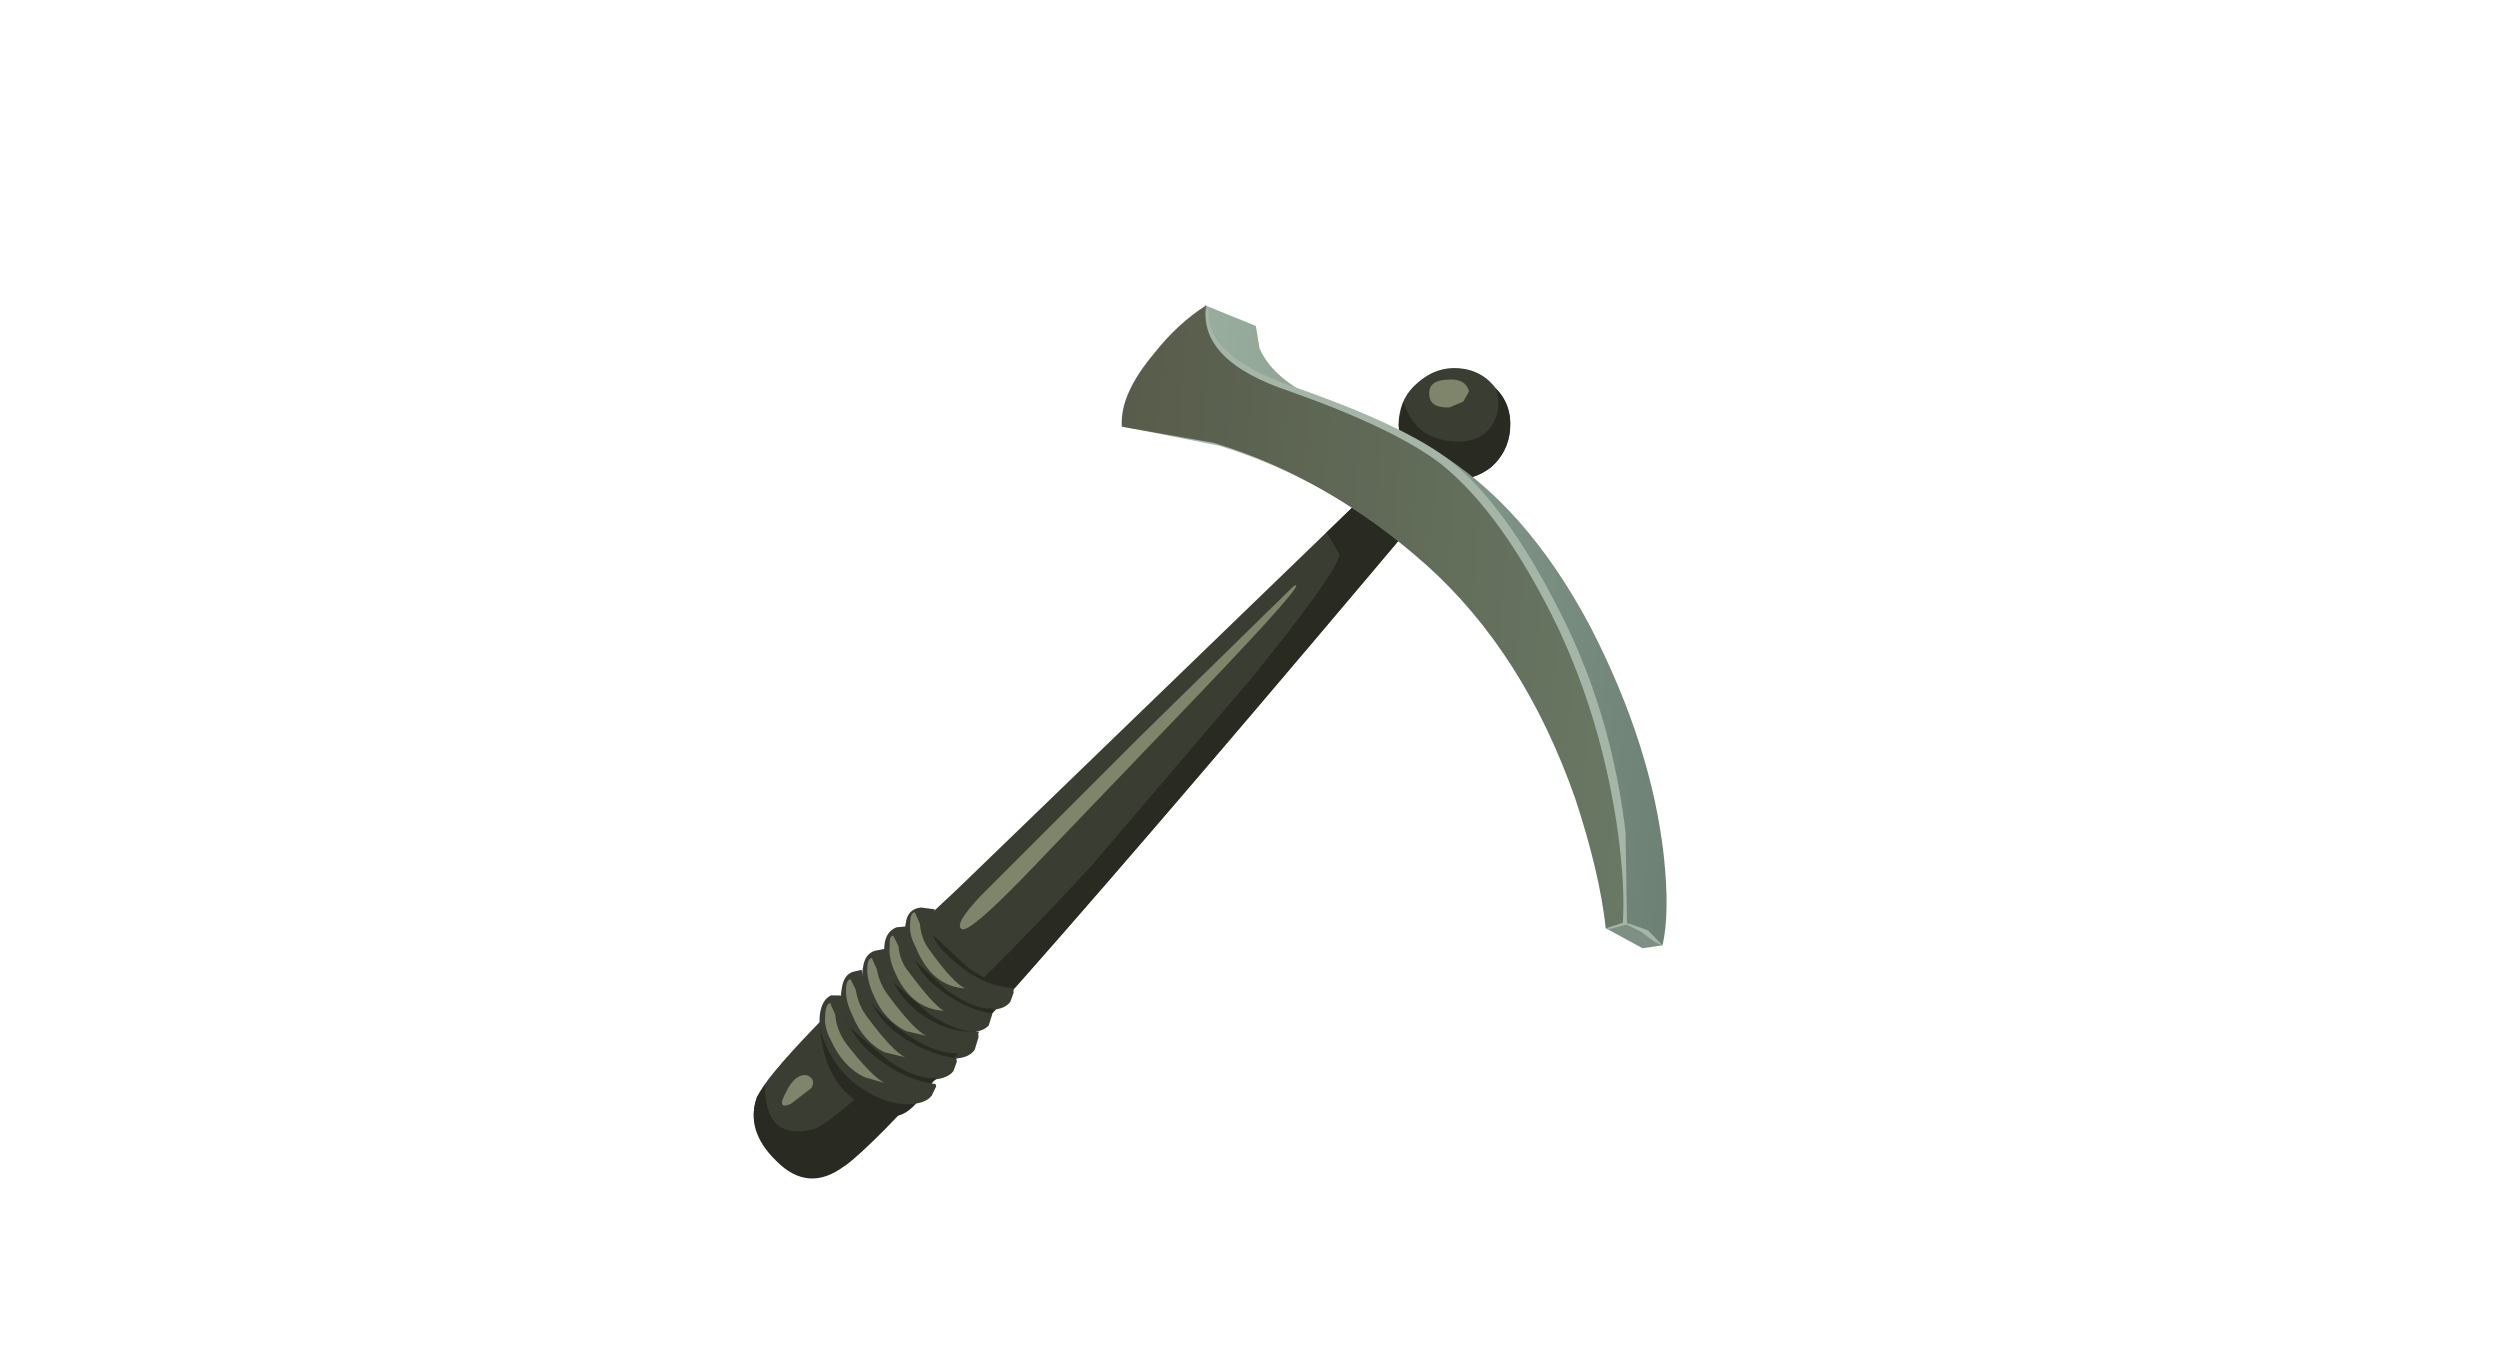 <?xml version="1.0" encoding="UTF-8" standalone="no"?>
<svg xmlns:xlink="http://www.w3.org/1999/xlink" height="63.0px" width="115.0px" xmlns="http://www.w3.org/2000/svg">
  <g transform="matrix(1.0, 0.0, 0.0, 1.0, 0.0, 0.0)">
    <use height="42.3" transform="matrix(0.988, 0.126, -0.126, 0.988, 39.672, 12.033)" width="40.7" xlink:href="#shape0"/>
  </g>
  <defs>
    <g id="shape0" transform="matrix(1.0, 0.0, 0.0, 1.0, 1.2, 40.55)">
      <path d="M24.2 -34.05 L26.35 -33.0 Q6.1 -1.55 3.25 1.0 L0.15 1.1 Q-1.5 -0.1 -1.15 -1.65 -0.65 -3.4 6.85 -12.4 L24.2 -34.05" fill="#3a3d31" fill-rule="evenodd" stroke="none"/>
      <path d="M24.2 -34.05 L26.35 -33.0 Q6.1 -1.6 3.25 1.0 1.75 2.45 0.1 1.15 -1.5 -0.05 -1.15 -1.65 L-0.85 -2.25 Q-0.55 0.3 1.6 -0.5 2.45 -0.85 6.25 -5.6 9.7 -9.8 12.85 -14.25 L19.1 -23.8 Q22.55 -29.4 22.35 -29.95 L21.65 -30.85 24.2 -34.05" fill="#292b23" fill-rule="evenodd" stroke="none"/>
      <path d="M10.0 -8.3 L9.3 -7.15 8.4 -6.35 Q7.75 -6.2 6.55 -6.9 5.5 -7.5 5.0 -8.75 4.7 -9.6 4.7 -10.3 4.7 -10.95 5.05 -10.95 L5.45 -10.75 5.9 -10.15 7.8 -8.8 Q9.15 -8.1 10.0 -8.3" fill="#292b23" fill-rule="evenodd" stroke="none"/>
      <path d="M9.95 -8.15 L10.0 -7.95 9.9 -7.5 Q9.65 -7.05 8.8 -7.0 7.75 -6.9 6.55 -7.6 5.6 -8.2 5.05 -9.2 4.6 -9.9 4.65 -10.5 4.65 -11.15 5.25 -11.3 L5.9 -11.3 5.8 -10.6 Q5.85 -9.8 7.15 -9.0 8.55 -8.05 9.95 -8.15" fill="#3a3d31" fill-rule="evenodd" stroke="none"/>
      <path d="M5.0 -11.05 L5.3 -10.55 Q5.45 -9.85 5.9 -9.4 7.15 -8.05 7.75 -7.85 6.2 -7.75 5.25 -9.45 4.85 -10.0 4.85 -10.55 4.8 -11.0 5.0 -11.05" fill="#7e856b" fill-rule="evenodd" stroke="none"/>
      <path d="M4.6 -9.55 L5.05 -9.0 6.95 -7.65 Q8.35 -6.9 9.15 -7.1 L8.45 -6.05 7.55 -5.25 Q6.9 -5.05 5.7 -5.75 4.7 -6.35 4.2 -7.6 L3.85 -9.2 Q3.85 -9.85 4.2 -9.75 L4.6 -9.55" fill="#292b23" fill-rule="evenodd" stroke="none"/>
      <path d="M9.15 -6.85 L9.05 -6.3 Q8.8 -5.9 7.95 -5.85 6.9 -5.75 5.75 -6.45 3.85 -7.65 3.8 -9.4 3.8 -10.0 4.25 -10.25 L4.7 -10.35 4.95 -9.5 Q5.35 -8.45 6.35 -7.8 7.75 -6.9 9.15 -6.85" fill="#3a3d31" fill-rule="evenodd" stroke="none"/>
      <path d="M4.15 -9.85 L4.45 -9.4 Q4.6 -8.7 5.1 -8.25 6.35 -6.95 6.9 -6.7 5.35 -6.6 4.4 -8.25 4.05 -8.85 4.05 -9.35 3.95 -9.8 4.15 -9.85" fill="#7e856b" fill-rule="evenodd" stroke="none"/>
      <path d="M3.0 -8.0 Q3.0 -8.7 3.35 -8.6 L3.8 -8.45 4.3 -7.8 6.3 -6.45 Q7.75 -5.75 8.65 -5.95 L7.95 -4.75 7.0 -3.9 Q6.3 -3.75 5.05 -4.45 4.0 -5.05 3.4 -6.3 3.05 -7.2 3.0 -8.0" fill="#292b23" fill-rule="evenodd" stroke="none"/>
      <path d="M2.95 -8.2 Q2.95 -8.85 3.4 -9.05 L3.85 -9.2 4.1 -8.3 Q4.6 -7.2 5.65 -6.55 7.15 -5.65 8.6 -5.95 L8.65 -5.7 8.55 -5.1 Q8.3 -4.6 7.4 -4.55 6.25 -4.5 5.0 -5.2 3.95 -5.8 3.4 -6.75 2.9 -7.55 2.95 -8.2" fill="#3a3d31" fill-rule="evenodd" stroke="none"/>
      <path d="M3.3 -8.7 L3.6 -8.2 Q3.8 -7.55 4.3 -7.05 5.65 -5.65 6.25 -5.45 L5.3 -5.55 Q4.25 -5.9 3.6 -7.0 3.2 -7.65 3.15 -8.2 3.1 -8.65 3.3 -8.7" fill="#7e856b" fill-rule="evenodd" stroke="none"/>
      <path d="M2.9 -7.35 L3.45 -6.7 Q4.2 -6.0 5.45 -5.35 6.9 -4.65 7.8 -4.85 L7.1 -3.65 6.15 -2.8 Q5.45 -2.65 4.2 -3.35 3.1 -3.95 2.55 -5.2 2.1 -6.2 2.15 -6.9 2.15 -7.6 2.5 -7.5 L2.9 -7.35" fill="#292b23" fill-rule="evenodd" stroke="none"/>
      <path d="M2.9 -8.1 L3.2 -7.2 Q3.75 -6.1 4.8 -5.45 6.3 -4.6 7.75 -4.6 L7.8 -4.45 7.7 -4.0 Q7.45 -3.55 6.55 -3.45 5.4 -3.4 4.15 -4.1 3.1 -4.7 2.55 -5.65 2.05 -6.45 2.1 -7.1 2.1 -7.75 2.5 -7.95 L2.9 -8.1" fill="#3a3d31" fill-rule="evenodd" stroke="none"/>
      <path d="M2.45 -7.6 L2.75 -7.15 Q2.95 -6.45 3.45 -5.95 4.8 -4.55 5.4 -4.35 L4.45 -4.45 Q3.4 -4.8 2.75 -5.95 2.35 -6.55 2.3 -7.1 2.25 -7.55 2.45 -7.6" fill="#7e856b" fill-rule="evenodd" stroke="none"/>
      <path d="M2.1 -6.1 L2.6 -5.45 4.65 -4.1 Q6.1 -3.35 6.95 -3.6 L6.25 -2.4 Q5.8 -1.7 5.3 -1.6 4.6 -1.35 3.35 -2.1 2.25 -2.7 1.7 -4.0 1.35 -4.85 1.3 -5.65 1.3 -6.3 1.65 -6.3 L2.1 -6.1" fill="#292b23" fill-rule="evenodd" stroke="none"/>
      <path d="M2.1 -6.8 L2.4 -5.9 Q2.9 -4.9 3.95 -4.25 5.45 -3.3 6.95 -3.3 L7.0 -3.2 6.85 -2.75 Q6.6 -2.3 5.7 -2.2 4.6 -2.1 3.35 -2.8 2.3 -3.4 1.7 -4.45 1.25 -5.15 1.25 -5.8 1.25 -6.5 1.65 -6.75 L2.1 -6.8" fill="#3a3d31" fill-rule="evenodd" stroke="none"/>
      <path d="M1.65 -6.4 L1.95 -5.9 Q2.1 -5.2 2.6 -4.65 3.95 -3.3 4.6 -3.05 L3.65 -3.2 Q2.6 -3.55 1.9 -4.7 1.5 -5.25 1.5 -5.8 1.45 -6.3 1.65 -6.4" fill="#7e856b" fill-rule="evenodd" stroke="none"/>
      <path d="M20.45 -28.2 Q21.25 -28.8 16.75 -22.7 L9.75 -13.25 Q7.6 -10.4 7.25 -10.55 6.85 -10.7 7.9 -12.15 L14.4 -20.55 20.45 -28.2" fill="#7e856b" fill-rule="evenodd" stroke="none"/>
      <path d="M1.0 -2.95 Q1.45 -2.85 1.3 -2.4 L0.45 -1.55 Q-0.2 -1.15 0.15 -2.05 0.45 -2.95 1.0 -2.95" fill="#7e856b" fill-rule="evenodd" stroke="none"/>
      <path d="M29.45 -36.65 Q29.5 -35.6 28.8 -34.8 28.05 -34.05 26.95 -34.0 25.9 -33.95 25.15 -34.65 24.35 -35.4 24.3 -36.45 24.25 -37.5 24.95 -38.25 25.7 -39.1 26.75 -39.15 27.85 -39.2 28.6 -38.4 29.4 -37.7 29.45 -36.65" fill="#3a3d31" fill-rule="evenodd" stroke="none"/>
      <path d="M29.45 -36.65 Q29.5 -35.6 28.8 -34.8 28.05 -34.05 26.95 -34.0 25.9 -33.95 25.15 -34.65 24.35 -35.4 24.3 -36.45 L24.4 -37.3 Q25.2 -35.5 27.3 -35.8 28.3 -36.0 28.65 -36.85 28.95 -37.6 28.55 -38.45 29.4 -37.8 29.45 -36.65" fill="#292b23" fill-rule="evenodd" stroke="none"/>
      <path d="M27.35 -38.15 L27.15 -37.65 26.55 -37.3 Q25.65 -37.15 25.55 -37.75 25.4 -38.4 26.25 -38.55 27.1 -38.75 27.35 -38.15" fill="#7e856b" fill-rule="evenodd" stroke="none"/>
      <path d="M36.7 -16.2 L38.55 -15.0 39.45 -13.9 38.55 -13.65 36.75 -14.35 36.7 -16.2" fill="#7e9084" fill-rule="evenodd" stroke="none"/>
      <path d="M39.0 -17.95 Q39.6 -15.4 39.45 -13.9 L37.5 -14.7 36.75 -15.45 36.45 -16.9 Q35.0 -21.7 33.35 -24.05 L29.2 -29.0 26.3 -32.3 16.45 -36.15 14.95 -38.25 14.75 -40.55 17.2 -39.9 17.5 -38.9 Q18.2 -37.7 20.15 -37.0 21.6 -36.45 26.1 -35.25 30.6 -33.3 34.3 -28.05 37.8 -22.95 39.0 -17.95" fill="url(#gradient0)" fill-rule="evenodd" stroke="none"/>
      <path d="M33.25 -27.9 Q35.85 -23.85 37.1 -18.85 L37.7 -14.65 36.85 -14.3 Q36.3 -16.8 34.7 -20.05 31.55 -26.4 26.55 -29.9 21.55 -33.3 16.2 -34.2 L11.85 -34.5 Q11.55 -35.85 12.85 -38.05 L14.95 -40.5 14.95 -40.45 Q14.95 -38.25 19.2 -37.35 24.7 -36.2 27.0 -34.8 30.0 -32.9 33.25 -27.9" fill="#a5b5a8" fill-rule="evenodd" stroke="none"/>
      <path d="M32.8 -27.85 Q35.4 -23.75 36.75 -18.8 37.4 -16.35 37.5 -14.7 L36.75 -14.35 Q36.15 -16.85 34.6 -20.1 31.4 -26.5 26.4 -29.95 21.35 -33.4 15.95 -34.3 L11.65 -34.5 Q11.35 -35.95 12.7 -38.05 13.6 -39.55 14.8 -40.55 L14.8 -40.5 Q14.8 -37.95 19.15 -37.1 24.2 -36.0 26.5 -34.65 29.6 -32.75 32.8 -27.85" fill="url(#gradient1)" fill-rule="evenodd" stroke="none"/>
      <path d="M39.45 -13.9 L39.1 -14.0 38.35 -14.4 37.5 -14.7 37.8 -14.7 38.7 -14.5 39.45 -13.9" fill="#a5b5a8" fill-rule="evenodd" stroke="none"/>
    </g>
    <linearGradient gradientTransform="matrix(0.014, -6.0E-4, -6.0E-4, -0.014, 27.15, -27.25)" gradientUnits="userSpaceOnUse" id="gradient0" spreadMethod="pad" x1="-819.2" x2="819.2">
      <stop offset="0.0" stop-color="#98ad9e"/>
      <stop offset="1.0" stop-color="#6d8175"/>
    </linearGradient>
    <linearGradient gradientTransform="matrix(0.015, -7.0E-4, -7.0E-4, -0.015, 24.45, -27.35)" gradientUnits="userSpaceOnUse" id="gradient1" spreadMethod="pad" x1="-819.2" x2="819.2">
      <stop offset="0.0" stop-color="#585c4b"/>
      <stop offset="1.0" stop-color="#697864"/>
    </linearGradient>
  </defs>
</svg>
